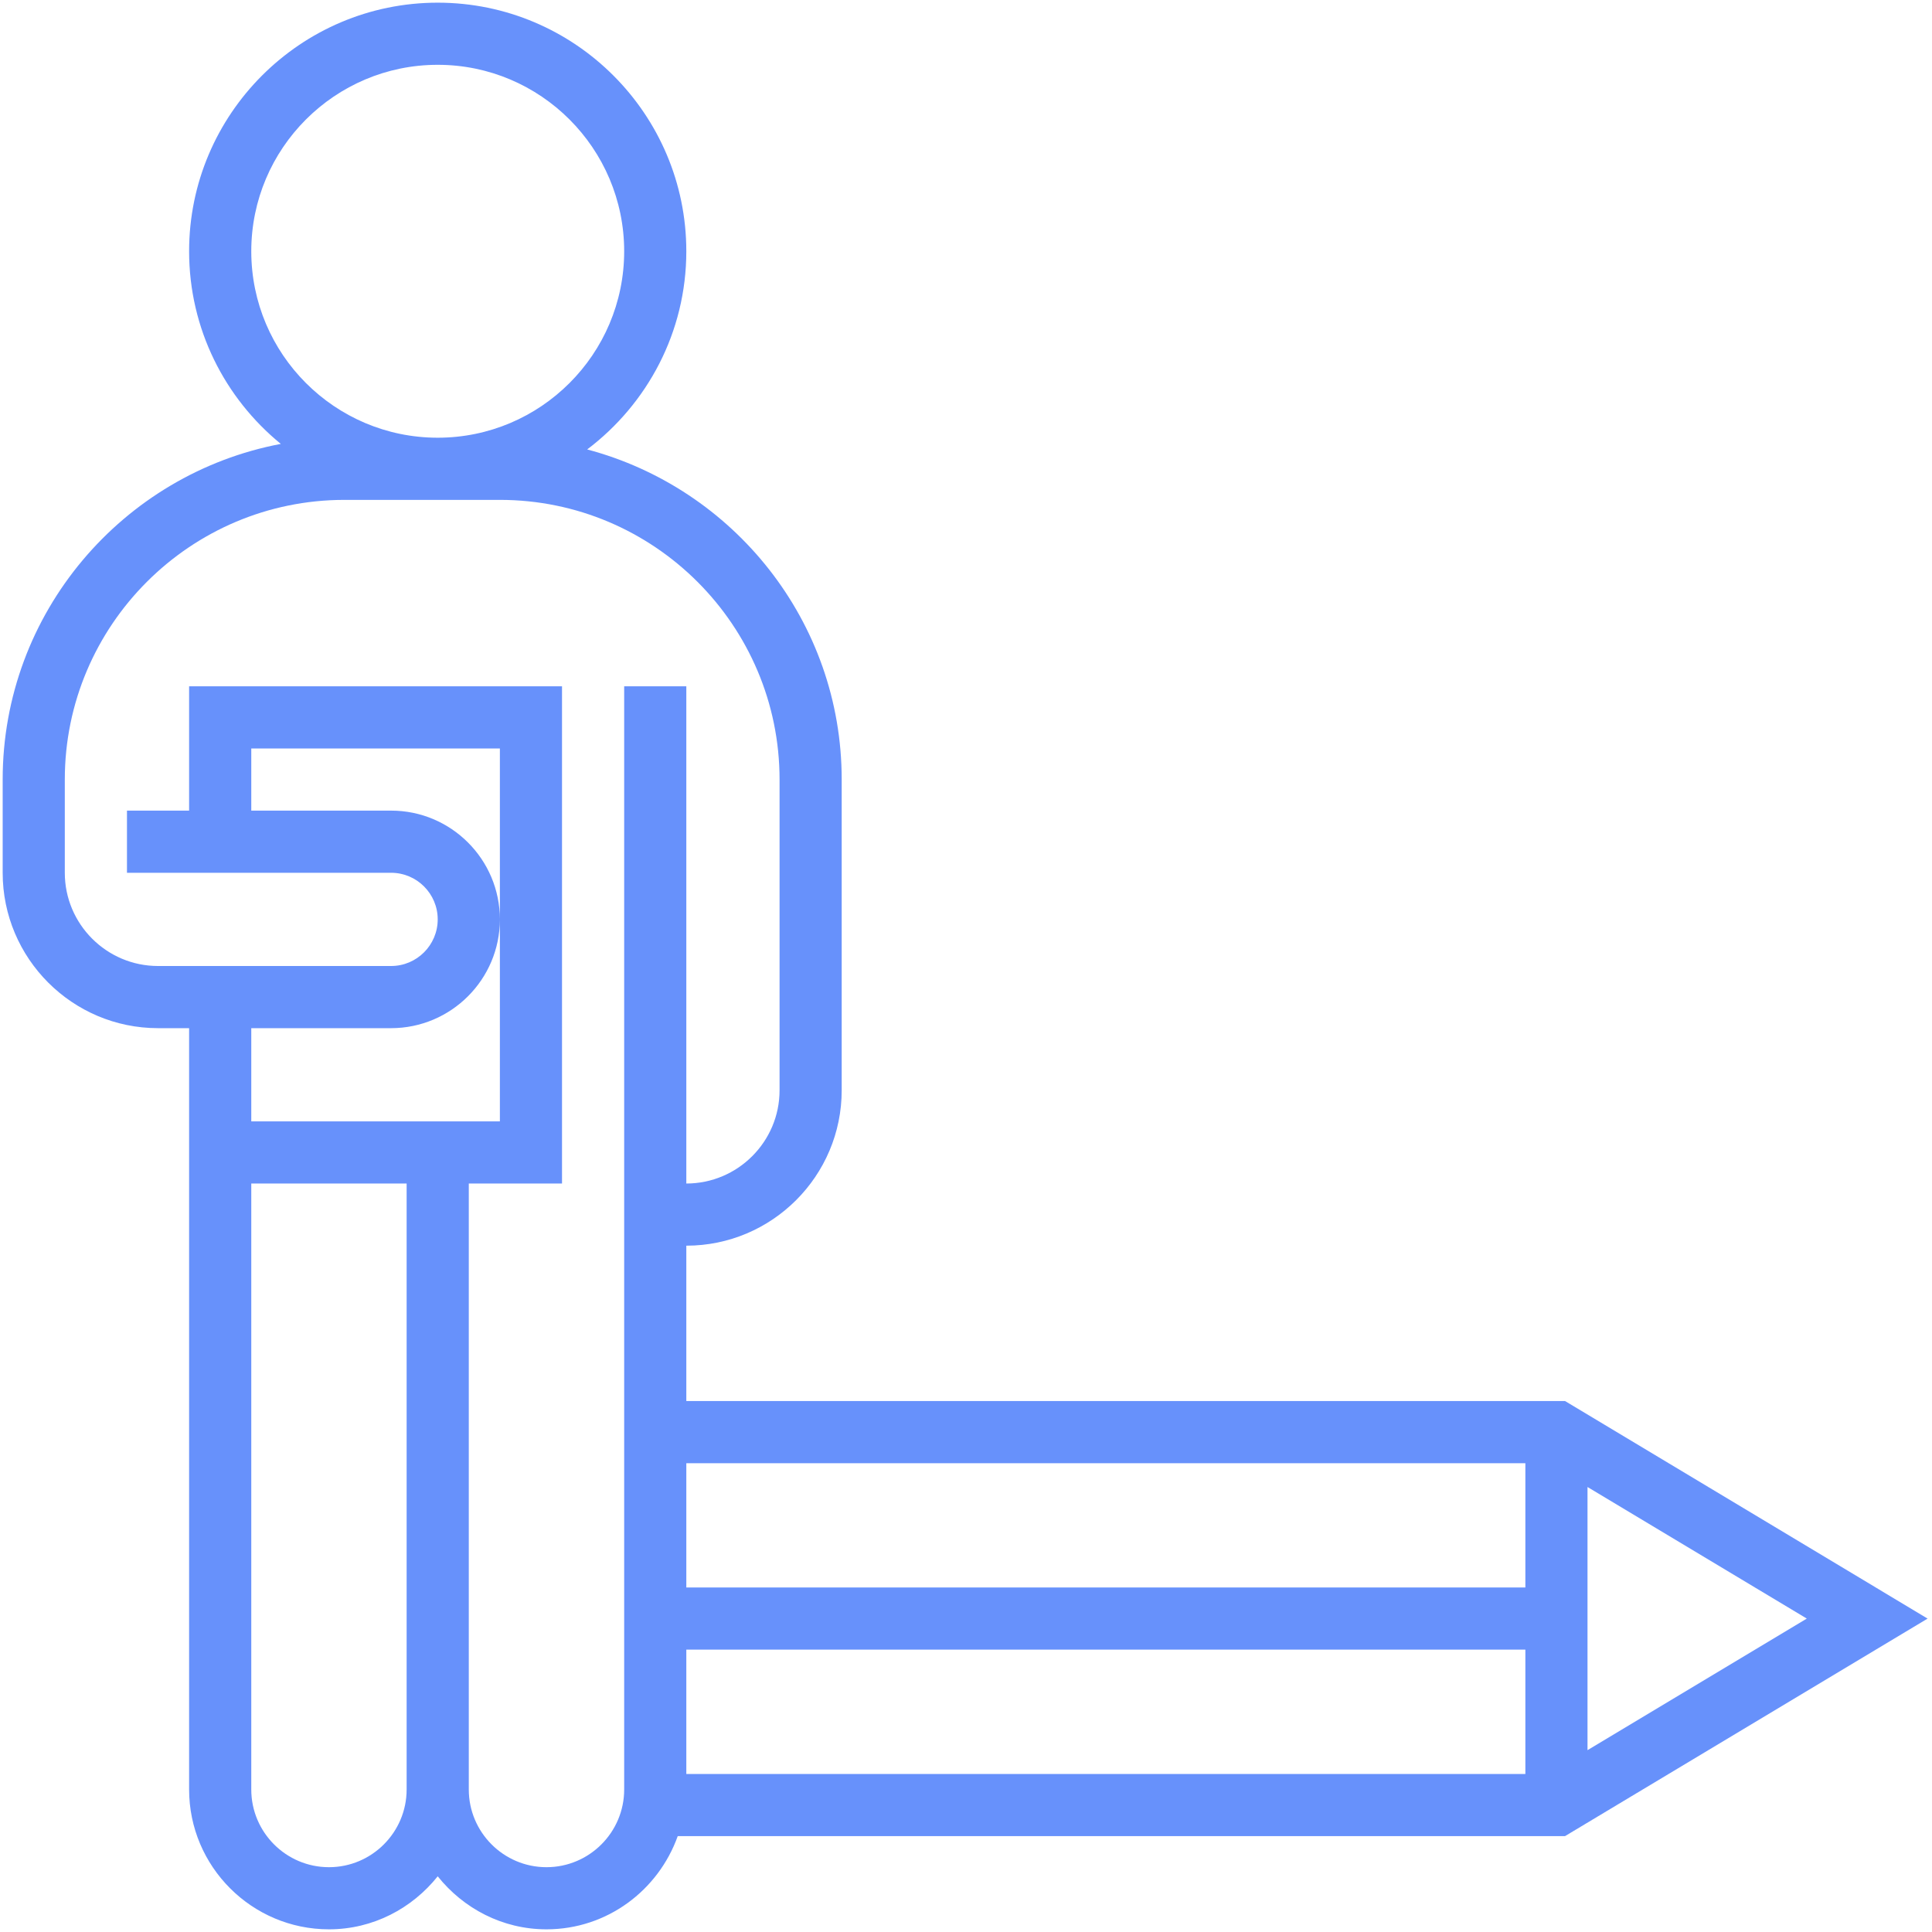 <svg width="68" height="68" viewBox="0 0 68 68" fill="none" xmlns="http://www.w3.org/2000/svg">
<path d="M24.156 49.312V43.844C27.172 43.844 29.625 41.391 29.625 38.375V27.438C29.625 21.867 25.814 17.183 20.667 15.819C22.781 14.221 24.156 11.693 24.156 8.844C24.156 4.019 20.231 0.094 15.406 0.094C10.582 0.094 6.656 4.019 6.656 8.844C6.656 11.576 7.916 14.017 9.884 15.624C4.319 16.677 0.094 21.57 0.094 27.438V30.719C0.094 33.734 2.547 36.188 5.562 36.188H6.656V40.562V41.656V62.984C6.656 65.698 8.865 67.906 11.578 67.906C13.132 67.906 14.504 67.168 15.406 66.04C16.309 67.168 17.68 67.906 19.234 67.906C21.37 67.906 23.174 66.53 23.854 64.625H55.084L67.845 56.969L55.084 49.312H24.156ZM24.156 58.062H53.688V62.438H24.156V58.062ZM53.688 51.5V55.875H24.156V51.5H53.688ZM8.844 8.844C8.844 5.225 11.787 2.281 15.406 2.281C19.026 2.281 21.969 5.225 21.969 8.844C21.969 12.463 19.026 15.406 15.406 15.406C11.787 15.406 8.844 12.463 8.844 8.844ZM13.766 36.188C15.877 36.188 17.594 34.47 17.594 32.359C17.594 30.248 15.877 28.531 13.766 28.531H8.844V26.344H17.594V32.359V39.469H8.844V36.188H13.766ZM11.578 65.719C10.071 65.719 8.844 64.492 8.844 62.984V41.656H14.312V42.75V62.984C14.312 64.492 13.085 65.719 11.578 65.719ZM21.969 24.156V62.984C21.969 64.492 20.742 65.719 19.234 65.719C17.727 65.719 16.5 64.492 16.5 62.984V42.75V41.656H19.781V24.156H6.656V28.531H4.469V30.719H13.766C14.67 30.719 15.406 31.455 15.406 32.359C15.406 33.264 14.67 34 13.766 34H5.562C3.753 34 2.281 32.528 2.281 30.719V27.438C2.281 22.01 6.698 17.594 12.125 17.594H15.406H17.594C23.021 17.594 27.438 22.01 27.438 27.438V38.375C27.438 40.184 25.965 41.656 24.156 41.656V24.156H21.969ZM55.875 61.6V52.338L63.593 56.969L55.875 61.6Z" fill="#6791FB"/>
</svg>
